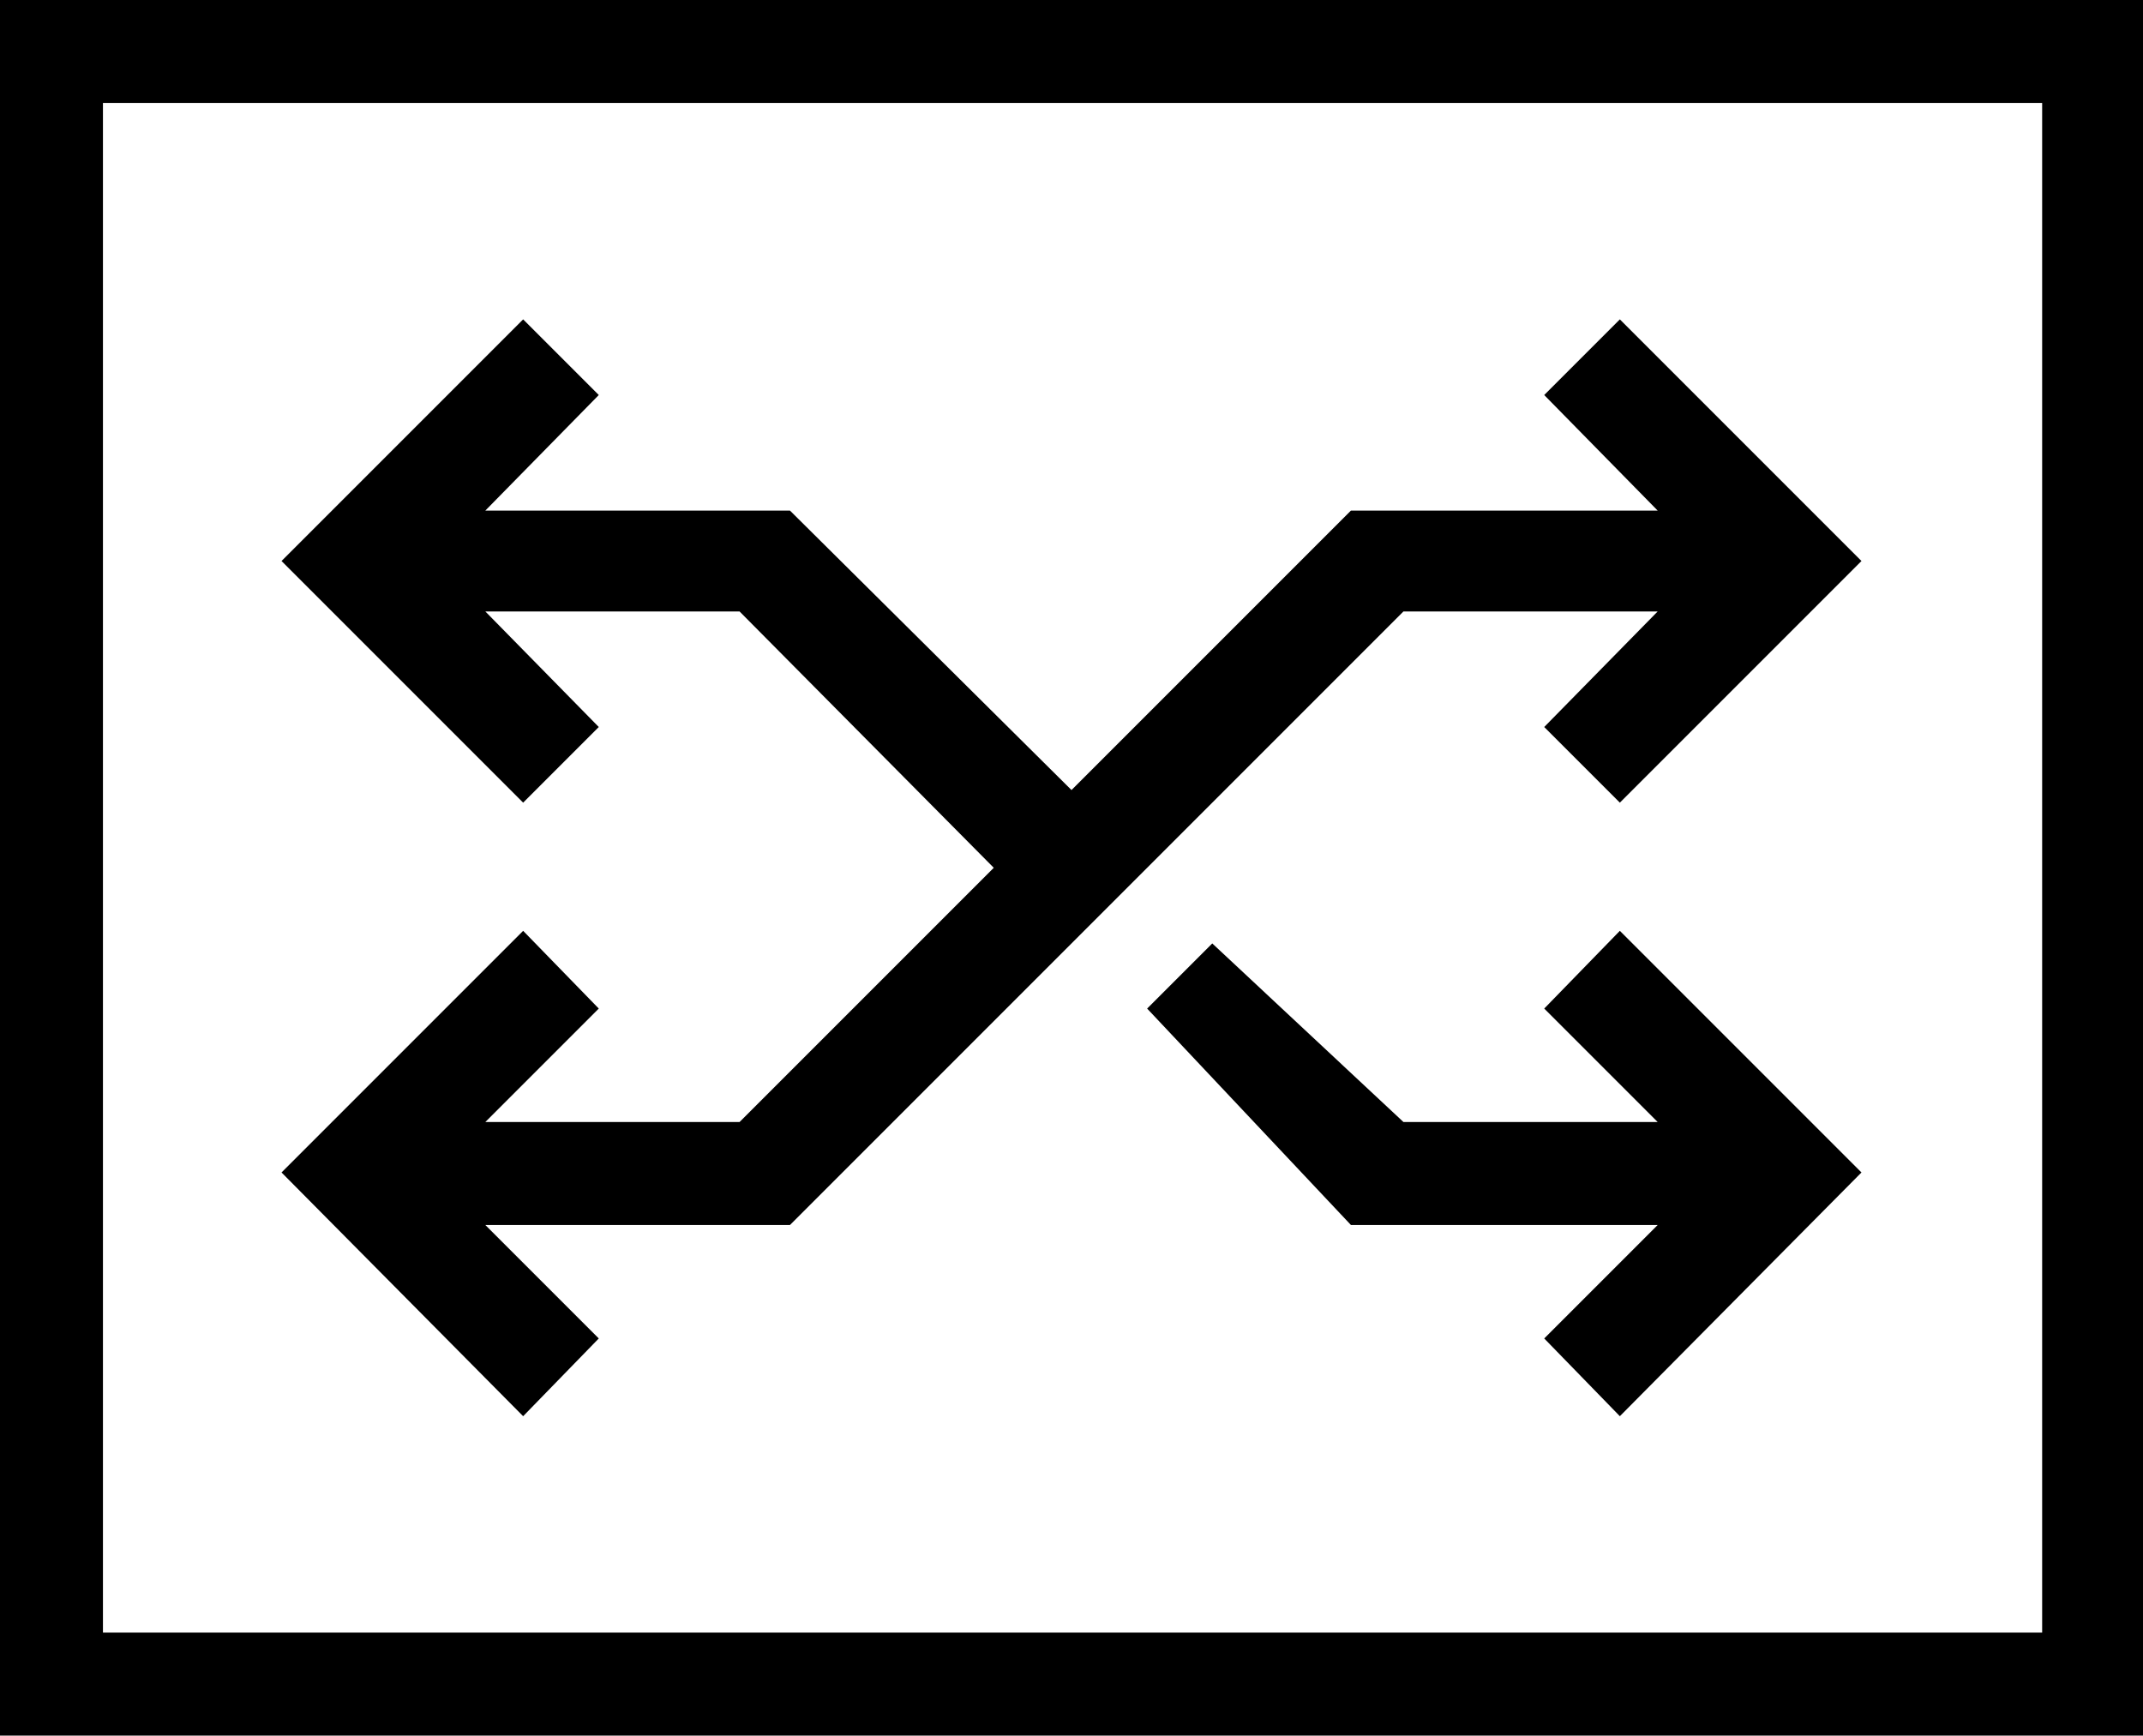 <svg version="1.1" xmlns="http://www.w3.org/2000/svg" x="0" y="0" viewBox="0 0 102 82.6" xml:space="preserve">
    <g>
		<polygon points="24.9,44.3 13.4,55.8 24.9,67.4 28.5,63.7 23.1,58.3 37.6,58.3 66.8,29.1 78.9,29.1
			73.5,34.6 77.1,38.2 88.6,26.7 77.1,15.2 73.5,18.8 78.9,24.3 64.3,24.3 51,37.6 37.6,24.3 23.1,24.3 28.5,18.8 24.9,15.2
			13.4,26.7 24.9,38.2 28.5,34.6 23.1,29.1 35.2,29.1 47.3,41.3 35.2,53.4 23.1,53.4 28.5,48 24.9,44.3"/>
		<polygon points="73.5,48 78.9,53.4 66.8,53.4 57.7,44.9 54.6,48 64.3,58.3 78.9,58.3 73.5,63.7
			77.1,67.4 88.6,55.8 77.1,44.3 73.5,48"/>
		<path d="M0,0v82.6h102V0H0L0,0z M97.1,77.7H4.9V4.9h92.3V77.7L97.1,77.7z"/>
	</g>
</svg>

